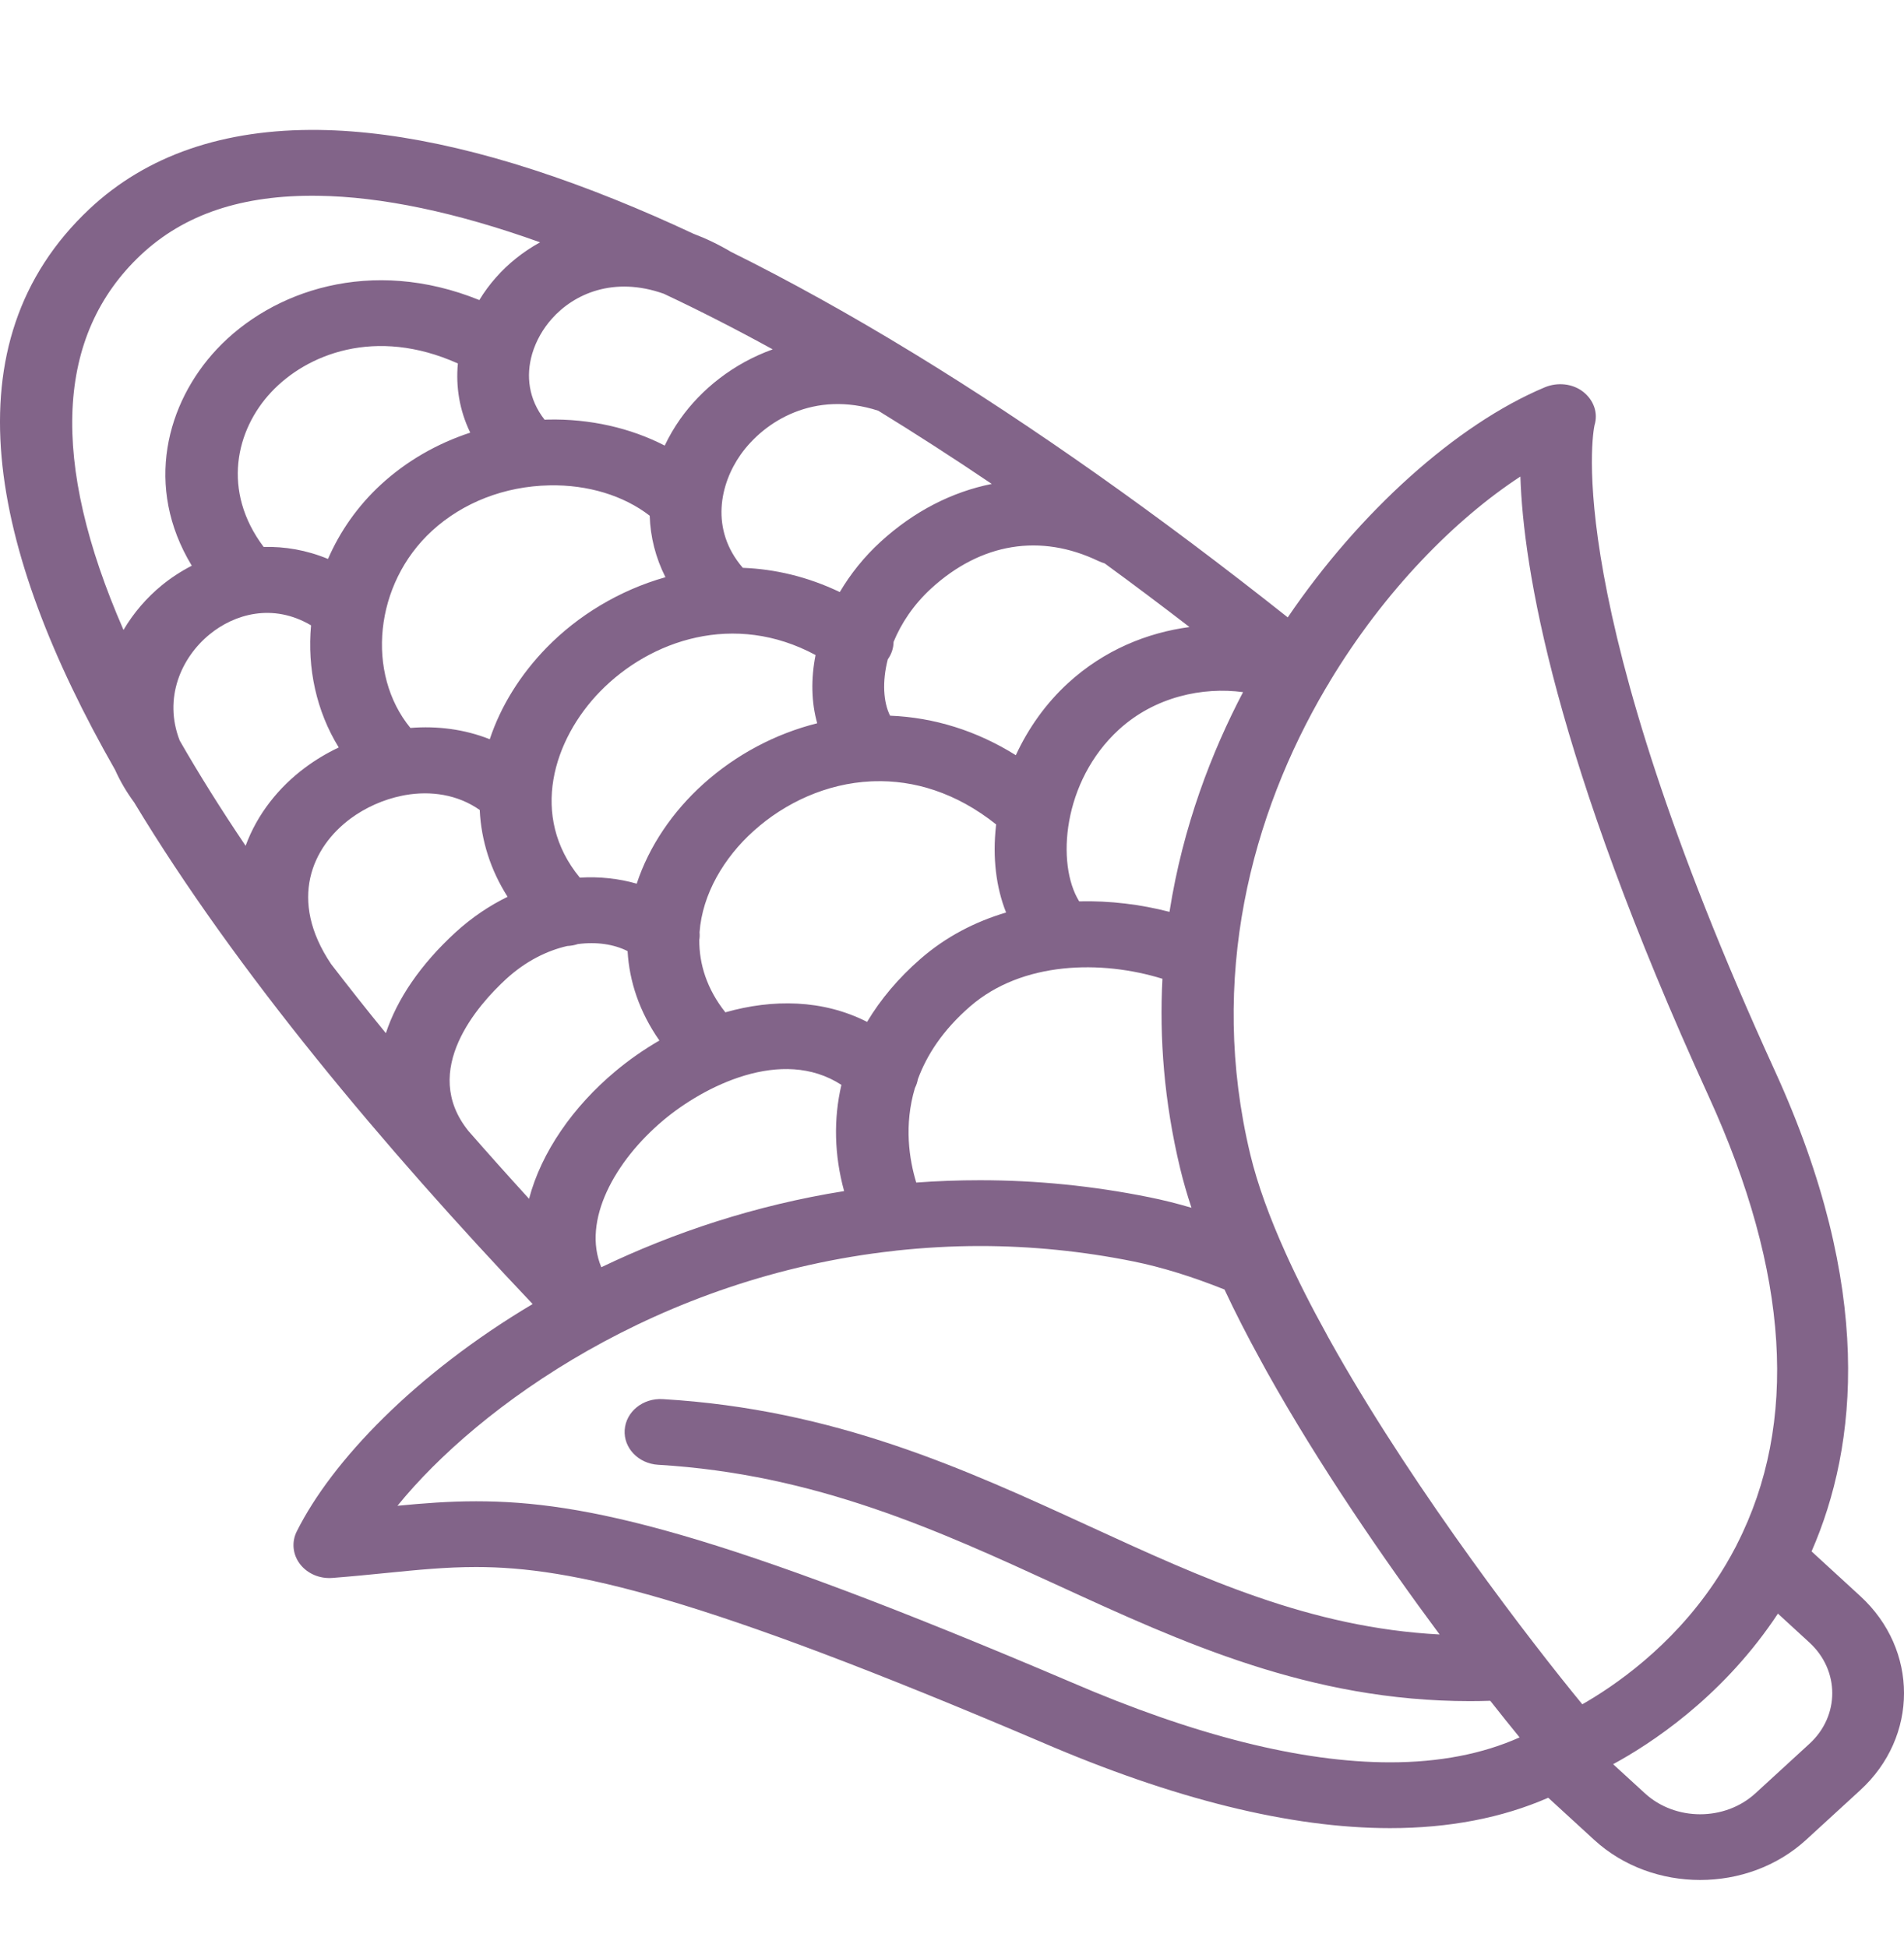 <svg width="44" height="45" viewBox="0 0 44 45" fill="none" xmlns="http://www.w3.org/2000/svg">
<path d="M42.988 36.872L41.864 35.841C42.931 33.4 43.316 29.771 41.016 24.739C36.06 13.893 36.813 9.986 36.848 9.824C36.935 9.54 36.831 9.246 36.588 9.053C36.343 8.86 35.992 8.825 35.698 8.948C33.655 9.805 31.41 11.832 29.759 14.263C26.773 11.895 23.877 9.852 21.148 8.183C21.132 8.173 21.117 8.164 21.1 8.154C19.646 7.266 18.238 6.485 16.89 5.817C16.6 5.645 16.312 5.508 16.027 5.401C15.408 5.111 14.803 4.847 14.213 4.61C11.628 3.568 9.326 3.027 7.368 3.002C5.171 2.975 3.386 3.589 2.067 4.828C-1.229 7.926 -0.249 12.693 2.66 17.786C2.772 18.038 2.918 18.289 3.1 18.537C5.46 22.448 8.878 26.51 12.309 30.126C9.594 31.741 7.668 33.755 6.857 35.381C6.735 35.626 6.764 35.913 6.933 36.134C7.103 36.355 7.387 36.477 7.681 36.454C8.127 36.419 8.531 36.379 8.921 36.34C9.665 36.266 10.307 36.202 11.003 36.202C13.211 36.202 16.164 36.878 24.053 40.24C27.116 41.563 29.832 42.234 32.123 42.234C33.487 42.234 34.713 41.998 35.779 41.532L36.839 42.504C37.514 43.123 38.402 43.432 39.288 43.432C40.176 43.432 41.062 43.123 41.738 42.504L42.986 41.36C44.338 40.124 44.338 38.109 42.988 36.872ZM35.135 11.009C35.201 13.106 35.911 17.503 39.486 25.327C41.349 29.404 41.567 32.879 40.141 35.675C40.131 35.693 40.122 35.711 40.114 35.73C39.966 36.014 39.803 36.29 39.62 36.56C38.612 38.059 37.301 38.954 36.566 39.373C35.397 37.952 32.782 34.561 30.891 31.244C30.885 31.233 30.879 31.222 30.873 31.211C30.84 31.153 30.807 31.096 30.775 31.038C30.744 30.984 30.715 30.93 30.684 30.875C30.676 30.861 30.669 30.847 30.662 30.833C30.305 30.189 29.98 29.55 29.701 28.93C29.701 28.929 29.7 28.928 29.7 28.927C29.341 28.129 29.06 27.365 28.893 26.67C27.912 22.587 28.921 18.815 30.64 15.895C30.647 15.884 30.654 15.874 30.66 15.863C30.66 15.861 30.66 15.861 30.662 15.859C30.664 15.855 30.666 15.851 30.669 15.846C30.69 15.816 30.709 15.786 30.724 15.754C31.994 13.644 33.63 11.993 35.135 11.009ZM10.826 26.129C9.693 24.726 11.054 23.208 11.698 22.616C12.146 22.206 12.64 21.962 13.109 21.855C13.192 21.851 13.275 21.837 13.354 21.81C13.789 21.753 14.191 21.815 14.503 21.973C14.543 22.672 14.775 23.375 15.238 24.038C14.875 24.249 14.532 24.489 14.219 24.751C13.253 25.558 12.51 26.612 12.226 27.695C11.745 27.168 11.278 26.646 10.826 26.129ZM7.652 22.273C6.651 20.786 7.218 19.566 8.098 18.913C8.441 18.659 8.858 18.47 9.294 18.382C9.319 18.378 9.342 18.373 9.366 18.368C9.954 18.266 10.572 18.352 11.086 18.712C11.121 19.427 11.339 20.104 11.73 20.718C11.316 20.92 10.908 21.191 10.525 21.541C9.717 22.283 9.178 23.078 8.917 23.869C8.476 23.33 8.055 22.797 7.652 22.273ZM4.153 17.109C3.772 16.131 4.186 15.194 4.843 14.656C5.414 14.188 6.301 13.924 7.188 14.447C7.098 15.435 7.31 16.428 7.828 17.268C7.552 17.399 7.291 17.555 7.055 17.731C6.441 18.186 5.943 18.81 5.676 19.54C5.109 18.7 4.6 17.888 4.153 17.109ZM6.267 9.06C7.084 8.186 8.672 7.541 10.581 8.397C10.531 8.928 10.615 9.475 10.867 9.995C10.099 10.247 9.397 10.65 8.81 11.188C8.265 11.688 7.855 12.28 7.58 12.913C7.083 12.707 6.58 12.623 6.093 12.636C5.119 11.342 5.449 9.933 6.267 9.06ZM15.339 6.786C16.154 7.169 16.995 7.598 17.857 8.071C16.949 8.396 16.206 8.993 15.722 9.677C15.58 9.878 15.461 10.084 15.361 10.294C14.57 9.886 13.633 9.672 12.659 9.693C12.635 9.693 12.61 9.695 12.585 9.696C12.209 9.218 12.156 8.675 12.294 8.189C12.296 8.183 12.298 8.177 12.299 8.171C12.388 7.873 12.547 7.596 12.749 7.368C13.27 6.78 14.19 6.379 15.339 6.786ZM22.919 11.18C21.997 11.364 21.117 11.814 20.348 12.518C19.967 12.866 19.653 13.262 19.407 13.678C18.658 13.32 17.901 13.146 17.166 13.118C16.4 12.231 16.641 11.175 17.115 10.504C17.662 9.73 18.818 9.011 20.295 9.488C21.152 10.014 22.028 10.578 22.919 11.18ZM27.488 14.486C26.515 14.616 25.521 15.013 24.681 15.782C24.175 16.246 23.765 16.818 23.475 17.447C22.575 16.884 21.591 16.575 20.569 16.534C20.414 16.225 20.383 15.75 20.516 15.232C20.605 15.108 20.648 14.969 20.65 14.829C20.824 14.405 21.108 13.972 21.52 13.594C22.671 12.542 24.044 12.317 25.388 12.963C25.434 12.984 25.48 13.001 25.527 13.015C26.174 13.487 26.828 13.978 27.488 14.486ZM27.026 21.066C26.365 20.895 25.654 20.806 24.939 20.823C24.405 19.964 24.553 18.05 25.855 16.857C26.686 16.095 27.798 15.864 28.726 15.99C28.007 17.361 27.338 19.079 27.026 21.066ZM20.038 23.608C19.013 23.087 17.857 23.077 16.762 23.387C16.337 22.85 16.157 22.277 16.16 21.715C16.17 21.657 16.172 21.599 16.166 21.54C16.23 20.656 16.731 19.811 17.417 19.196C18.142 18.544 19.101 18.099 20.133 18.051C20.137 18.051 20.14 18.051 20.144 18.051C20.159 18.051 20.175 18.05 20.19 18.049C21.113 18.018 22.093 18.307 23.021 19.047C23.02 19.055 23.018 19.064 23.017 19.073C22.934 19.814 23.019 20.502 23.25 21.081C22.538 21.292 21.862 21.638 21.273 22.151C20.762 22.595 20.35 23.086 20.038 23.608ZM13.399 20.275C12.229 18.855 12.786 17.084 13.87 15.973C15.031 14.784 16.971 14.123 18.847 15.133C18.738 15.685 18.749 16.226 18.885 16.709C17.92 16.951 17.013 17.43 16.255 18.11C15.545 18.749 14.999 19.549 14.714 20.415C14.307 20.298 13.862 20.247 13.399 20.275ZM9.484 16.817C8.453 15.561 8.646 13.49 9.984 12.263C10.7 11.607 11.663 11.234 12.695 11.213C13.58 11.194 14.412 11.448 15.014 11.914C15.029 12.404 15.151 12.885 15.378 13.335C14.3 13.639 13.344 14.232 12.635 14.959C12.02 15.589 11.571 16.317 11.318 17.078C10.726 16.843 10.098 16.768 9.484 16.817ZM13.896 29.276C13.448 28.206 14.2 26.825 15.337 25.874C16.249 25.11 18.061 24.166 19.444 25.063C19.26 25.856 19.279 26.686 19.507 27.517C17.449 27.845 15.559 28.477 13.896 29.276ZM21.174 27.32C21.011 26.786 20.887 25.994 21.143 25.136C21.176 25.071 21.199 25.002 21.212 24.931C21.416 24.377 21.786 23.8 22.415 23.254C23.624 22.202 25.461 22.177 26.863 22.612C26.791 23.975 26.9 25.444 27.273 26.996C27.344 27.289 27.431 27.592 27.534 27.902C27.197 27.803 26.869 27.721 26.549 27.657C25.262 27.397 23.949 27.266 22.647 27.266C22.149 27.266 21.658 27.284 21.174 27.32ZM3.255 5.889C4.258 4.948 5.595 4.5 7.345 4.523C8.815 4.542 10.54 4.903 12.481 5.598C12.085 5.816 11.74 6.094 11.461 6.411C11.318 6.572 11.189 6.747 11.077 6.932C8.579 5.92 6.279 6.712 5.007 8.071C3.85 9.308 3.324 11.241 4.432 13.069C4.182 13.198 3.949 13.35 3.739 13.522C3.388 13.809 3.087 14.159 2.854 14.553C1.151 10.654 1.282 7.745 3.255 5.889ZM32.124 40.714C30.08 40.714 27.602 40.092 24.757 38.864C16.553 35.367 13.502 34.683 11.004 34.683C10.372 34.683 9.785 34.729 9.185 34.787C11.055 32.483 15.209 29.495 20.681 28.896C20.692 28.895 20.705 28.893 20.717 28.891C21.344 28.824 21.988 28.786 22.648 28.786C23.83 28.786 25.023 28.906 26.193 29.142C26.842 29.273 27.55 29.492 28.297 29.791C28.546 30.323 28.826 30.868 29.127 31.416C29.158 31.473 29.189 31.529 29.22 31.586C29.238 31.618 29.256 31.651 29.273 31.683C30.481 33.847 31.987 36.035 33.268 37.76C30.282 37.604 27.798 36.464 25.191 35.267C22.291 33.935 19.291 32.557 15.317 32.323C14.856 32.295 14.466 32.614 14.436 33.033C14.407 33.452 14.754 33.813 15.21 33.84C18.848 34.054 21.695 35.362 24.448 36.626C27.313 37.942 30.267 39.3 33.968 39.3C34.122 39.3 34.281 39.297 34.439 39.292C34.689 39.61 34.917 39.894 35.117 40.138C34.261 40.521 33.259 40.714 32.124 40.714ZM41.814 40.286L40.566 41.43C39.862 42.075 38.717 42.075 38.013 41.43L37.278 40.757C38.131 40.294 39.732 39.253 40.982 37.433C41.017 37.382 41.051 37.331 41.086 37.278L41.814 37.946C42.518 38.592 42.518 39.642 41.814 40.286Z" fill="#826489"/>
</svg>
